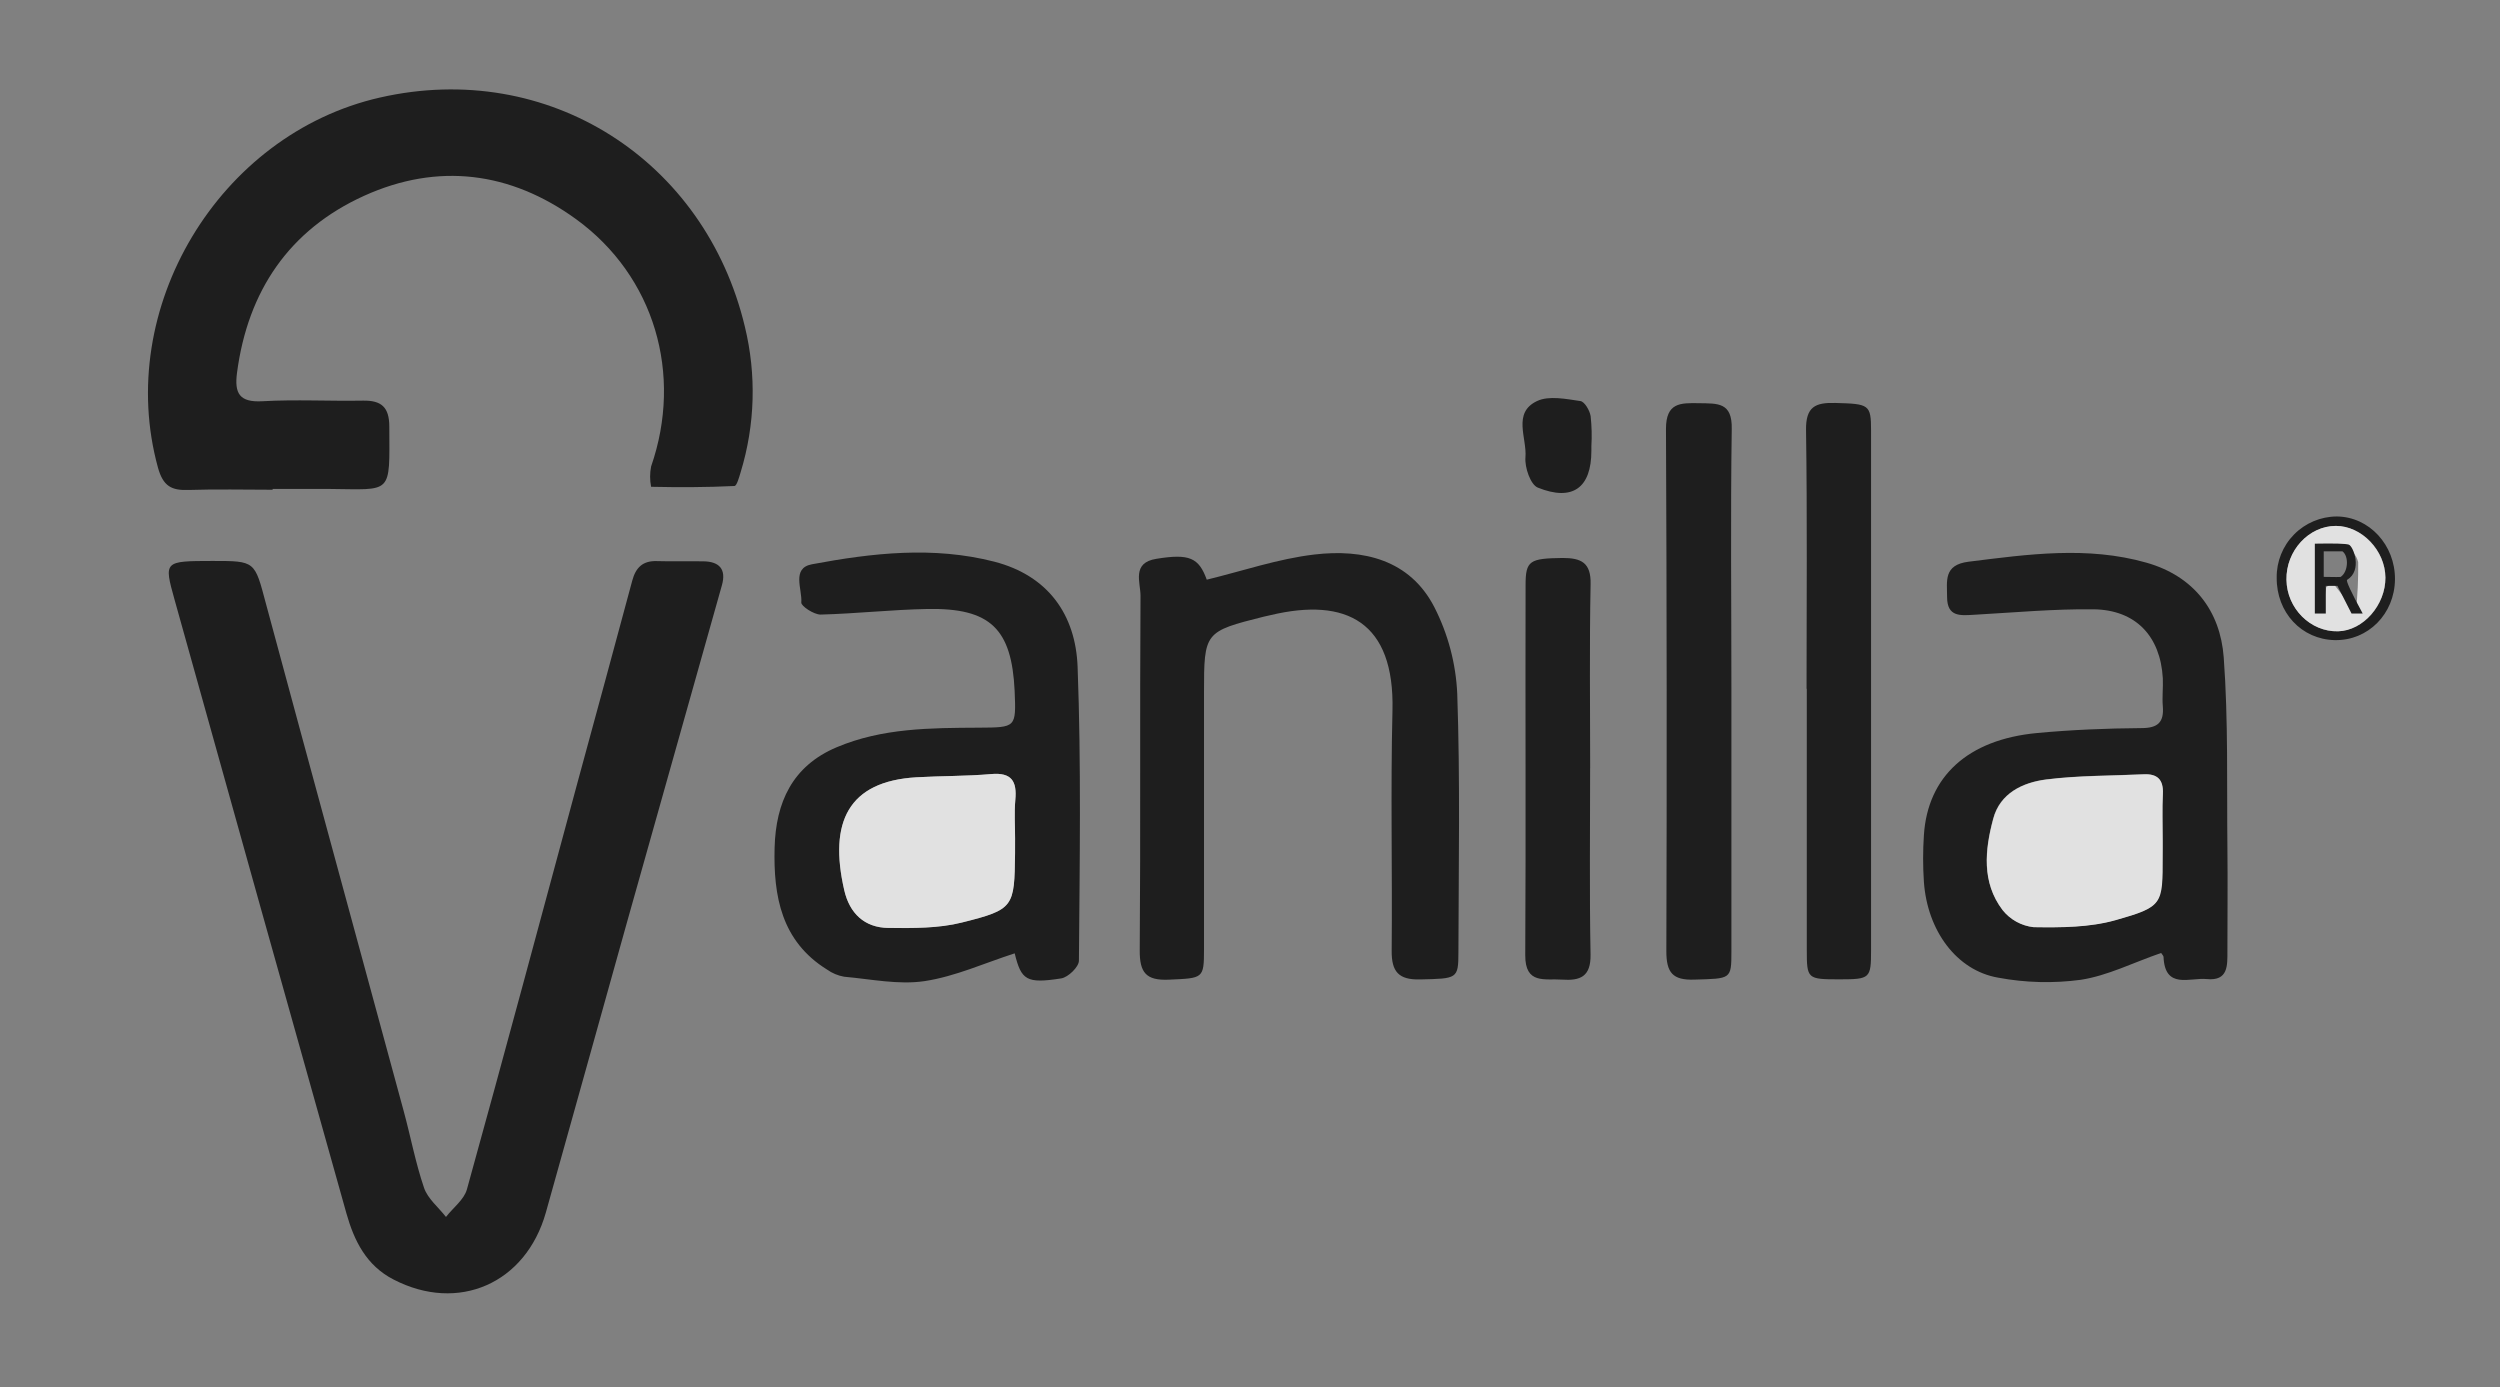 <?xml version="1.0" encoding="UTF-8"?>
<svg width="346px" height="192px" viewBox="0 0 346 192" version="1.1" xmlns="http://www.w3.org/2000/svg" xmlns:xlink="http://www.w3.org/1999/xlink">
    <rect x="0" y="0" width="346" height="192" fill="#808080" stroke="none"/>
    <title>Payment.Methods.Vanilla</title>
    <g id="Payment.Methods.Vanilla" stroke="none" stroke-width="1" fill="none" fill-rule="evenodd" opacity="0.764">
        <g id="Group" transform="translate(20, 12)">
            <g id="Asset-1" fill-rule="nonzero">
                <path d="M9.418,65.636 C15.367,65.636 15.232,65.636 16.814,71.579 C23.125,95.002 29.533,118.399 35.883,141.815 C36.839,145.335 37.505,148.92 38.687,152.396 C39.203,153.907 40.683,155.089 41.723,156.426 C42.718,155.134 44.229,154.036 44.623,152.602 C49.842,133.772 54.9,114.891 60.003,96.022 C62.503,86.804 65.036,77.593 67.503,68.362 C67.988,66.547 68.963,65.591 70.907,65.656 C73.058,65.72 75.216,65.656 77.367,65.688 C79.518,65.72 80.552,66.747 79.912,69.002 C75.541,84.505 71.174,100.008 66.812,115.511 C63.04,128.941 59.332,142.383 55.546,155.813 C52.769,165.657 43.409,169.72 34.475,165.089 C30.69,163.151 29.01,159.708 27.944,155.929 C19.982,127.61 12.049,99.284 4.147,70.953 C2.674,65.649 2.681,65.649 9.418,65.636 Z" id="Path" fill="#000000"></path>
                <path d="M17.732,55.779 C13.856,55.779 9.98,55.682 6.104,55.811 C3.74,55.895 2.577,55.301 1.86,52.711 C-4.186,30.748 10.258,6.576 32.589,1.499 C55.915,-3.811 77.606,10.18 83.09,33.215 C84.706,39.849 84.507,46.794 82.515,53.324 C82.302,54.028 81.973,55.262 81.643,55.262 C77.806,55.449 73.956,55.456 70.113,55.372 C69.929,54.444 69.929,53.49 70.113,52.562 C74.544,39.785 70.584,26.213 59.719,18.326 C50.637,11.744 40.599,10.478 30.399,15.096 C20.031,19.799 14.295,28.261 12.803,39.591 C12.428,42.427 13.12,43.712 16.323,43.531 C20.936,43.267 25.58,43.531 30.205,43.447 C32.789,43.396 33.874,44.345 33.881,47.033 C33.913,56.593 34.391,55.74 25.483,55.669 C22.899,55.669 20.316,55.669 17.732,55.669 L17.732,55.779 Z" id="Path" fill="#000000"></path>
                <path d="M279.101,119.891 C275.225,121.228 271.711,123.03 267.978,123.605 C264.175,124.116 260.315,124.016 256.544,123.308 C250.769,122.313 246.738,116.777 246.267,110.046 C246.124,107.895 246.124,105.737 246.267,103.587 C246.79,95.46 252.352,90.357 261.899,89.453 C266.705,89.001 271.55,88.807 276.382,88.768 C278.655,88.768 279.515,87.961 279.334,85.745 C279.224,84.453 279.392,83.161 279.334,81.869 C279.004,76.056 275.594,72.393 269.728,72.328 C264.257,72.264 258.747,72.774 253.308,73.078 C251.37,73.188 249.484,73.446 249.477,70.636 C249.477,68.407 248.954,66.179 252.455,65.74 C260.685,64.713 268.901,63.55 277.073,65.875 C283.61,67.736 287.285,72.529 287.763,78.975 C288.409,87.754 288.177,96.597 288.274,105.415 C288.325,110.15 288.274,114.884 288.274,119.626 C288.274,121.609 288.403,123.799 285.425,123.502 C283.067,123.269 279.611,124.987 279.431,120.407 C279.385,120.227 279.198,120.052 279.101,119.891 Z M279.314,104.284 C279.314,102.14 279.237,99.989 279.314,97.825 C279.405,95.887 278.546,95.06 276.666,95.15 C272.144,95.363 267.622,95.305 263.178,95.867 C259.948,96.281 256.777,97.76 255.84,101.313 C254.697,105.608 254.232,110.104 257.132,113.935 C258.192,115.268 259.741,116.122 261.434,116.306 C265.219,116.364 269.186,116.351 272.777,115.33 C279.36,113.463 279.237,113.153 279.282,106.519 C279.321,105.789 279.321,105.034 279.314,104.284 L279.314,104.284 Z" id="Shape" fill="#000000"></path>
                <path d="M120.433,119.942 C116.293,121.273 112.223,123.14 107.966,123.786 C104.362,124.328 100.544,123.508 96.83,123.179 C95.978,123.029 95.17,122.691 94.466,122.19 C88.135,118.263 87.031,112.023 87.205,105.324 C87.373,99.071 89.634,94.02 95.803,91.417 C102.12,88.749 108.793,88.749 115.466,88.71 C120.634,88.678 120.634,88.71 120.427,83.639 C120.026,75.022 117.068,72.128 108.373,72.283 C103.432,72.374 98.509,72.929 93.568,73.058 C92.644,73.058 90.855,71.889 90.9,71.385 C91.055,69.564 89.505,66.631 92.373,66.095 C100.725,64.532 109.168,63.569 117.604,65.733 C125.097,67.671 128.87,73.11 129.141,80.293 C129.651,93.858 129.425,107.424 129.322,120.957 C129.322,121.816 127.83,123.263 126.867,123.411 C122.048,124.167 121.338,123.65 120.433,119.942 Z M120.485,104.181 L120.485,104.181 C120.485,102.353 120.356,100.505 120.517,98.697 C120.756,96.113 120.007,94.879 117.165,95.131 C113.741,95.435 110.285,95.376 106.829,95.577 C97.372,96.132 94.679,101.804 96.843,111.215 C97.566,114.368 99.666,116.383 102.973,116.428 C106.28,116.474 109.872,116.493 113.115,115.679 C120.356,113.877 120.388,113.547 120.479,106.119 C120.491,105.473 120.485,104.827 120.485,104.181 Z" id="Shape" fill="#000000"></path>
                <path d="M147.015,68.227 C152.021,67.012 156.898,65.333 161.911,64.745 C168.648,63.95 175.127,65.442 178.518,72.038 C180.413,75.755 181.493,79.833 181.683,84.001 C182.097,95.925 181.871,107.902 181.845,119.813 C181.845,123.502 181.651,123.431 176.555,123.553 C173.557,123.631 172.582,122.475 172.608,119.581 C172.711,108.502 172.446,97.418 172.718,86.339 C173.021,74.066 166.348,70.63 155.839,73.136 C155.528,73.213 155.193,73.272 154.895,73.349 C146.705,75.403 146.634,75.481 146.634,83.859 C146.634,95.693 146.634,107.536 146.634,119.387 C146.634,123.469 146.517,123.372 141.776,123.586 C138.624,123.728 137.713,122.623 137.739,119.51 C137.868,103.16 137.739,86.811 137.848,70.462 C137.848,68.601 136.595,65.882 140.045,65.339 C144.618,64.596 145.917,65.191 147.015,68.227 Z" id="Path" fill="#000000"></path>
                <path d="M219.627,83.529 C219.627,95.587 219.627,107.645 219.627,119.703 C219.627,123.579 219.55,123.424 214.498,123.579 C211.495,123.682 210.623,122.61 210.623,119.658 C210.7,95.542 210.683,71.441 210.571,47.356 C210.571,43.699 212.58,43.758 215.151,43.803 C217.722,43.848 219.757,43.648 219.673,47.381 C219.498,59.429 219.627,71.476 219.627,83.529 Z" id="Path" fill="#000000"></path>
                <path d="M230.027,83.329 C230.027,71.385 230.131,59.429 229.956,47.511 C229.911,44.281 231.248,43.693 234.013,43.77 C238.683,43.893 238.955,43.977 238.955,47.575 C238.955,71.558 238.955,95.544 238.955,119.535 C238.955,123.411 238.819,123.534 234.633,123.54 C230.111,123.54 230.066,123.495 230.06,119.464 C230.06,107.406 230.06,95.361 230.06,83.329 L230.027,83.329 Z" id="Path" fill="#000000"></path>
                <path d="M200.074,94.311 C200.074,102.902 199.971,111.5 200.132,120.091 C200.19,123.179 198.705,123.754 196.179,123.579 C193.834,123.411 191.069,124.29 191.095,120.194 C191.192,103.121 191.095,86.042 191.14,68.963 C191.14,65.565 191.715,65.287 196.263,65.223 C198.847,65.223 200.21,65.869 200.139,68.853 C199.971,77.341 200.08,85.823 200.08,94.311 L200.074,94.311 Z" id="Path" fill="#000000"></path>
                <path d="M200.248,49.739 L200.248,50.385 C200.248,55.501 197.665,57.439 192.826,55.482 C191.819,55.075 191.005,52.685 191.121,51.296 C191.354,48.647 189.286,45.133 192.723,43.506 C194.377,42.724 196.734,43.221 198.724,43.506 C199.305,43.583 200.016,44.798 200.145,45.599 C200.295,46.973 200.33,48.358 200.248,49.739 L200.248,49.739 Z" id="Path" fill="#000000"></path>
                <path d="M311.464,68.194 C311.412,72.974 307.737,76.682 303.137,76.592 C298.538,76.501 295.05,72.781 295.095,67.936 C295.068,65.71 295.93,63.564 297.491,61.977 C299.052,60.389 301.182,59.49 303.409,59.48 C307.892,59.513 311.509,63.434 311.464,68.194 Z M296.445,68.233 C296.51,72.212 299.772,75.468 303.59,75.371 C307.078,75.28 310.159,71.786 310.14,67.942 C310.12,64.099 306.832,60.779 303.28,60.785 C299.526,60.792 296.381,64.222 296.445,68.233 Z" id="Shape" fill="#000000"></path>
                <path d="M279.314,104.284 C279.314,105.034 279.314,105.789 279.314,106.539 C279.314,113.173 279.392,113.483 272.809,115.35 C269.211,116.37 265.252,116.383 261.466,116.325 C259.773,116.141 258.224,115.287 257.164,113.954 C254.251,110.124 254.716,105.628 255.872,101.332 C256.809,97.779 259.961,96.3 263.21,95.887 C267.661,95.325 272.196,95.383 276.698,95.17 C278.578,95.079 279.437,95.893 279.347,97.844 C279.237,99.989 279.314,102.14 279.314,104.284 Z" id="Path" fill="#FFFFFF"></path>
                <path d="M120.485,104.181 C120.485,104.827 120.485,105.473 120.485,106.119 C120.395,113.547 120.362,113.87 113.121,115.679 C109.891,116.493 106.364,116.454 102.979,116.428 C99.595,116.402 97.573,114.368 96.849,111.215 C94.685,101.804 97.379,96.132 106.836,95.577 C110.266,95.376 113.722,95.435 117.171,95.131 C120.013,94.879 120.763,96.126 120.524,98.697 C120.362,100.505 120.491,102.353 120.491,104.181 L120.485,104.181 Z" id="Path" fill="#FFFFFF"></path>
                <path d="M296.445,68.233 C296.381,64.222 299.526,60.792 303.28,60.785 C306.839,60.785 310.114,64.196 310.14,67.942 C310.165,71.689 307.078,75.28 303.59,75.371 C299.772,75.468 296.497,72.212 296.445,68.233 Z M306.051,72.703 C306.295,70.41 306.403,68.104 306.374,65.798 C306.145,64.825 305.433,64.037 304.487,63.711 C303.234,63.485 300.754,63.847 300.715,64.176 C300.504,66.97 300.446,69.774 300.541,72.574 L301.4,72.574 L301.955,69.247 L302.86,68.679 L306.051,72.703 Z" id="Shape" fill="#FFFFFF"></path>
            </g>
            <path d="M305.076,63.379 C305.704,63.595 307,66.94 304.843,68.25 C304.655,68.364 305.374,69.92 307,72.917 L305.455,72.917 L303.502,69.084 L301.89,69.084 L301.89,72.917 L300.373,72.917 L300.373,63.243 C303.09,63.191 304.658,63.236 305.076,63.379 Z M304.197,64.306 L301.604,64.306 L301.604,67.84 C303.124,67.871 303.907,67.871 303.953,67.84 C304.997,67.147 305.112,64.989 304.197,64.306 L304.197,64.306 Z" id="Combined-Shape" fill="#000000"></path>
        </g>
    </g>
</svg>